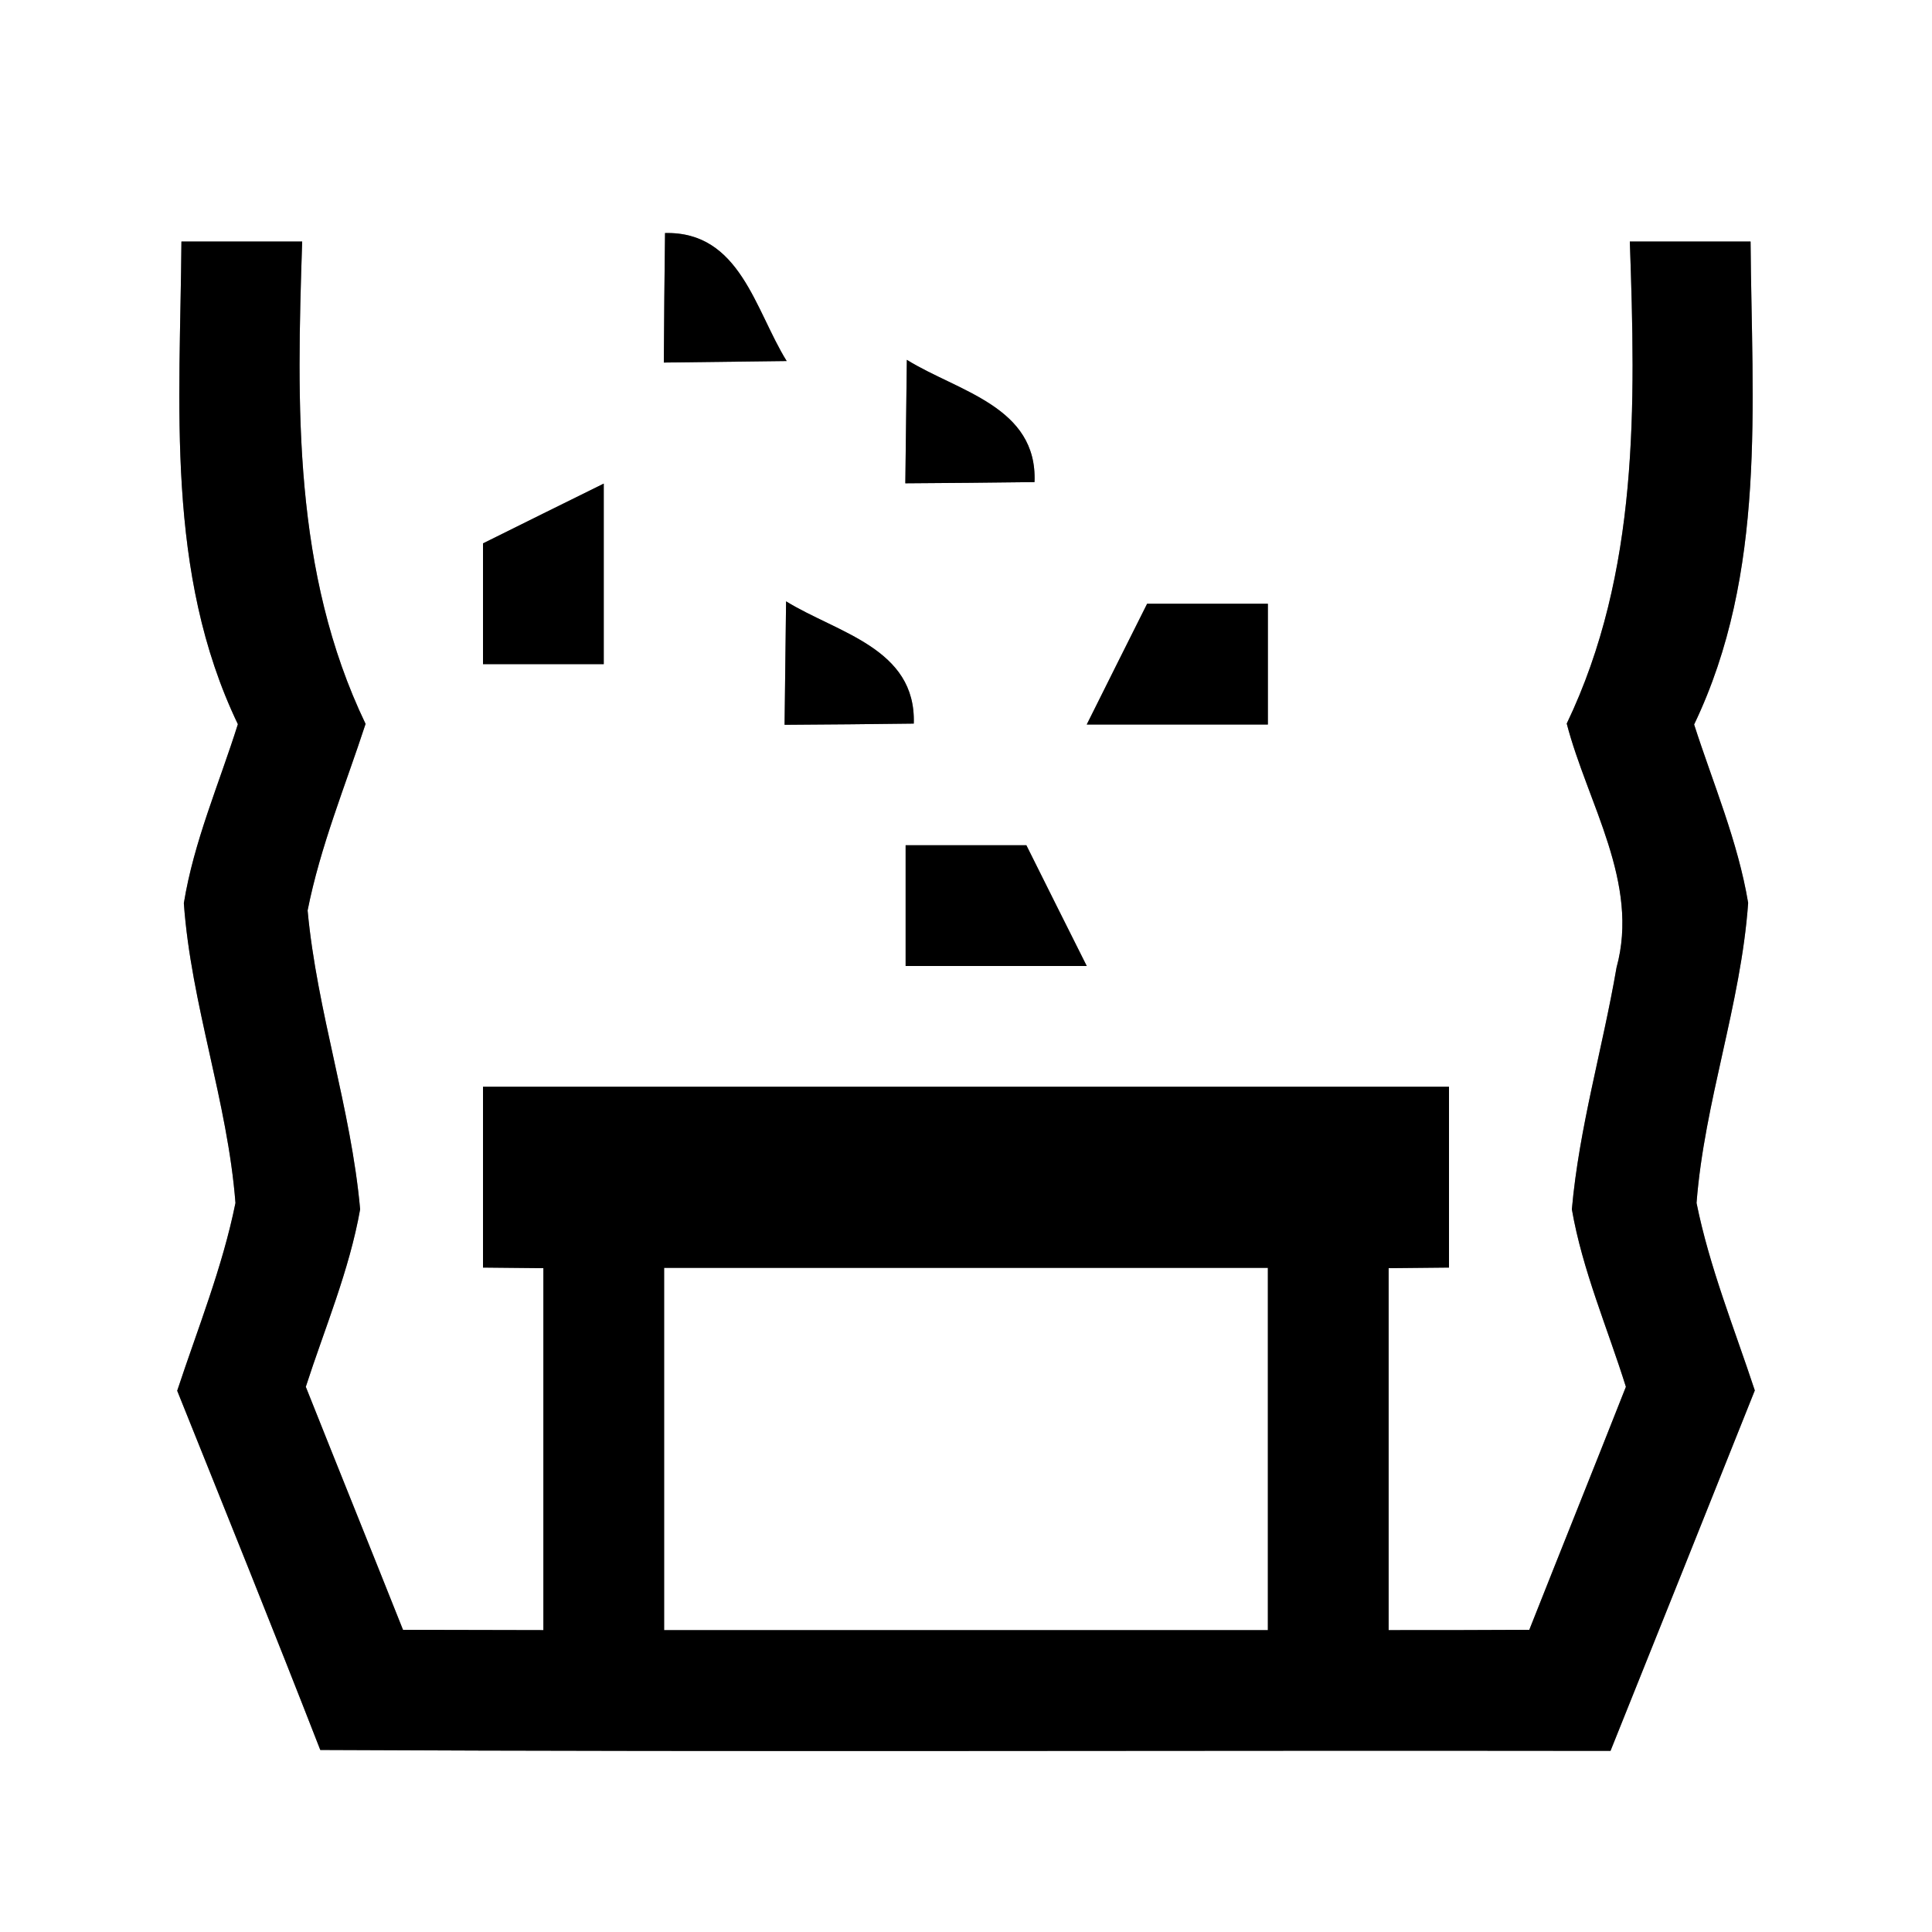 <?xml version="1.0" encoding="UTF-8" ?>
<!DOCTYPE svg PUBLIC "-//W3C//DTD SVG 1.1//EN" "http://www.w3.org/Graphics/SVG/1.1/DTD/svg11.dtd">
<svg width="64pt" height="64pt" viewBox="0 0 64 64" version="1.1" xmlns="http://www.w3.org/2000/svg">
<rect x="0" y="0" width="64" height="64" fill="#808080" stroke="none"/>
<g id="#ffffffff">
<path fill="#ffffff" opacity="1.00" d=" M 0.00 0.00 L 64.00 0.00 L 64.00 64.00 L 0.00 64.00 L 0.00 0.00 M 6.01 8.00 C 5.97 13.40 5.47 18.97 7.88 23.99 C 7.26 25.96 6.42 27.88 6.09 29.92 C 6.33 33.28 7.54 36.49 7.80 39.85 C 7.37 41.98 6.55 44.01 5.87 46.07 C 7.46 50.03 9.06 53.99 10.61 57.97 C 24.86 58.04 39.10 57.98 53.35 58.00 C 54.95 54.02 56.54 50.04 58.13 46.06 C 57.45 44.00 56.63 41.98 56.20 39.85 C 56.46 36.49 57.67 33.28 57.91 29.91 C 57.57 27.87 56.75 25.96 56.12 24.00 C 58.53 18.97 58.03 13.40 57.99 8.00 C 56.66 8.00 55.32 8.00 53.99 8.00 C 54.18 13.42 54.30 18.96 51.90 23.97 C 52.59 26.62 54.32 29.24 53.55 32.05 C 53.09 34.73 52.31 37.35 52.07 40.06 C 52.42 42.08 53.25 43.99 53.86 45.94 C 52.80 48.63 51.72 51.31 50.66 53.99 C 49.10 54.00 47.55 54.00 46.00 54.00 C 46.00 50.00 46.00 46.01 46.00 42.01 C 46.50 42.00 47.50 42.00 48.00 41.99 C 48.00 39.99 48.00 38.00 48.00 36.00 C 37.33 36.00 26.67 36.00 16.00 36.00 C 16.00 38.00 16.00 39.99 16.00 41.99 C 16.50 42.00 17.50 42.00 18.00 42.01 C 18.00 46.01 18.00 50.01 18.00 54.00 C 16.45 54.00 14.90 53.99 13.35 53.99 C 12.28 51.30 11.20 48.63 10.13 45.94 C 10.76 43.99 11.57 42.09 11.93 40.06 C 11.63 36.72 10.50 33.51 10.19 30.16 C 10.61 28.04 11.44 26.03 12.11 23.98 C 9.70 18.96 9.83 13.43 10.01 8.00 C 8.68 8.00 7.34 8.00 6.01 8.00 M 22.03 7.72 C 22.01 9.15 22.00 10.58 21.99 12.01 C 23.01 12.00 25.04 11.97 26.06 11.96 C 25.01 10.27 24.52 7.66 22.03 7.72 M 30.04 11.92 C 30.03 12.94 30.00 14.99 29.99 16.01 C 31.42 16.00 32.84 15.99 34.27 15.97 C 34.37 13.46 31.73 12.97 30.04 11.92 M 16.00 18.00 C 16.00 19.33 16.00 20.67 16.00 22.00 C 17.33 22.00 18.67 22.00 20.00 22.00 C 20.00 20.01 20.00 18.01 20.00 16.02 C 18.66 16.68 17.33 17.34 16.00 18.00 M 36.00 24.00 C 38.00 24.00 40.00 24.00 42.00 24.00 C 42.00 22.67 42.00 21.33 42.00 20.00 C 40.67 20.00 39.33 20.00 38.00 20.00 C 37.33 21.33 36.67 22.66 36.00 24.00 M 26.04 19.92 C 26.03 20.94 26.00 22.99 25.99 24.01 C 27.42 24.00 28.84 23.99 30.27 23.97 C 30.35 21.47 27.74 20.97 26.04 19.92 M 30.00 28.00 C 30.00 29.33 30.00 30.67 30.00 32.00 C 32.00 32.00 34.00 32.00 36.00 32.00 C 35.33 30.66 34.66 29.33 34.00 28.00 C 32.67 28.00 31.33 28.00 30.00 28.00 Z" />
<path fill="#ffffff" opacity="1.00" d=" M 22.00 42.00 C 28.67 42.00 35.33 42.00 42.00 42.00 C 42.00 46.00 42.00 50.00 42.00 54.00 C 35.33 54.00 28.67 54.00 22.00 54.00 C 22.00 50.00 22.00 46.00 22.00 42.00 Z" />
</g>
<g id="#000000ff">
<path fill="#000000" opacity="1.00" d=" M 6.01 8.00 C 7.34 8.00 8.68 8.00 10.01 8.00 C 9.83 13.43 9.70 18.96 12.11 23.98 C 11.44 26.03 10.61 28.04 10.19 30.16 C 10.50 33.51 11.63 36.72 11.93 40.06 C 11.57 42.09 10.76 43.99 10.13 45.94 C 11.20 48.63 12.28 51.30 13.35 53.99 C 14.90 53.99 16.45 54.00 18.00 54.00 C 18.00 50.01 18.00 46.01 18.00 42.01 C 17.50 42.00 16.50 42.00 16.00 41.99 C 16.00 39.99 16.00 38.00 16.00 36.00 C 26.67 36.00 37.33 36.00 48.00 36.00 C 48.00 38.00 48.00 39.99 48.00 41.99 C 47.50 42.00 46.50 42.00 46.00 42.01 C 46.00 46.01 46.00 50.00 46.00 54.00 C 47.55 54.00 49.10 54.00 50.66 53.99 C 51.72 51.31 52.80 48.63 53.86 45.94 C 53.25 43.99 52.42 42.08 52.07 40.06 C 52.31 37.35 53.09 34.73 53.55 32.05 C 54.32 29.24 52.59 26.62 51.90 23.97 C 54.30 18.96 54.18 13.42 53.99 8.00 C 55.32 8.00 56.66 8.00 57.99 8.00 C 58.03 13.40 58.53 18.97 56.12 24.00 C 56.75 25.96 57.57 27.87 57.91 29.91 C 57.67 33.28 56.46 36.49 56.20 39.85 C 56.63 41.98 57.45 44.00 58.13 46.06 C 56.54 50.04 54.95 54.02 53.35 58.00 C 39.10 57.98 24.86 58.04 10.61 57.97 C 9.06 53.99 7.46 50.03 5.87 46.07 C 6.55 44.01 7.37 41.98 7.80 39.85 C 7.54 36.49 6.33 33.28 6.09 29.92 C 6.42 27.88 7.26 25.96 7.88 23.99 C 5.47 18.97 5.97 13.40 6.01 8.00 M 22.00 42.00 C 22.00 46.00 22.00 50.00 22.00 54.00 C 28.67 54.00 35.33 54.00 42.00 54.00 C 42.00 50.00 42.00 46.00 42.00 42.00 C 35.33 42.00 28.67 42.00 22.00 42.00 Z" />
<path fill="#000000" opacity="1.00" d=" M 22.03 7.72 C 24.52 7.66 25.01 10.27 26.06 11.96 C 25.04 11.97 23.01 12.00 21.99 12.01 C 22.00 10.58 22.01 9.15 22.03 7.72 Z" />
<path fill="#000000" opacity="1.00" d=" M 30.04 11.92 C 31.73 12.97 34.37 13.46 34.27 15.97 C 32.84 15.99 31.42 16.00 29.99 16.01 C 30.00 14.99 30.03 12.94 30.04 11.92 Z" />
<path fill="#000000" opacity="1.00" d=" M 16.00 18.00 C 17.33 17.34 18.66 16.68 20.00 16.02 C 20.00 18.01 20.00 20.01 20.00 22.00 C 18.67 22.00 17.33 22.00 16.00 22.00 C 16.00 20.67 16.00 19.33 16.00 18.00 Z" />
<path fill="#000000" opacity="1.00" d=" M 36.00 24.00 C 36.67 22.66 37.33 21.33 38.00 20.00 C 39.33 20.00 40.67 20.00 42.00 20.00 C 42.00 21.33 42.00 22.67 42.00 24.00 C 40.00 24.00 38.00 24.00 36.00 24.00 Z" />
<path fill="#000000" opacity="1.00" d=" M 26.04 19.92 C 27.74 20.97 30.35 21.47 30.27 23.97 C 28.84 23.99 27.42 24.00 25.99 24.01 C 26.00 22.99 26.03 20.94 26.04 19.92 Z" />
<path fill="#000000" opacity="1.00" d=" M 30.00 28.00 C 31.33 28.00 32.67 28.00 34.00 28.00 C 34.66 29.33 35.33 30.66 36.00 32.00 C 34.00 32.00 32.00 32.00 30.00 32.00 C 30.00 30.67 30.00 29.33 30.00 28.00 Z" />
</g>
</svg>
